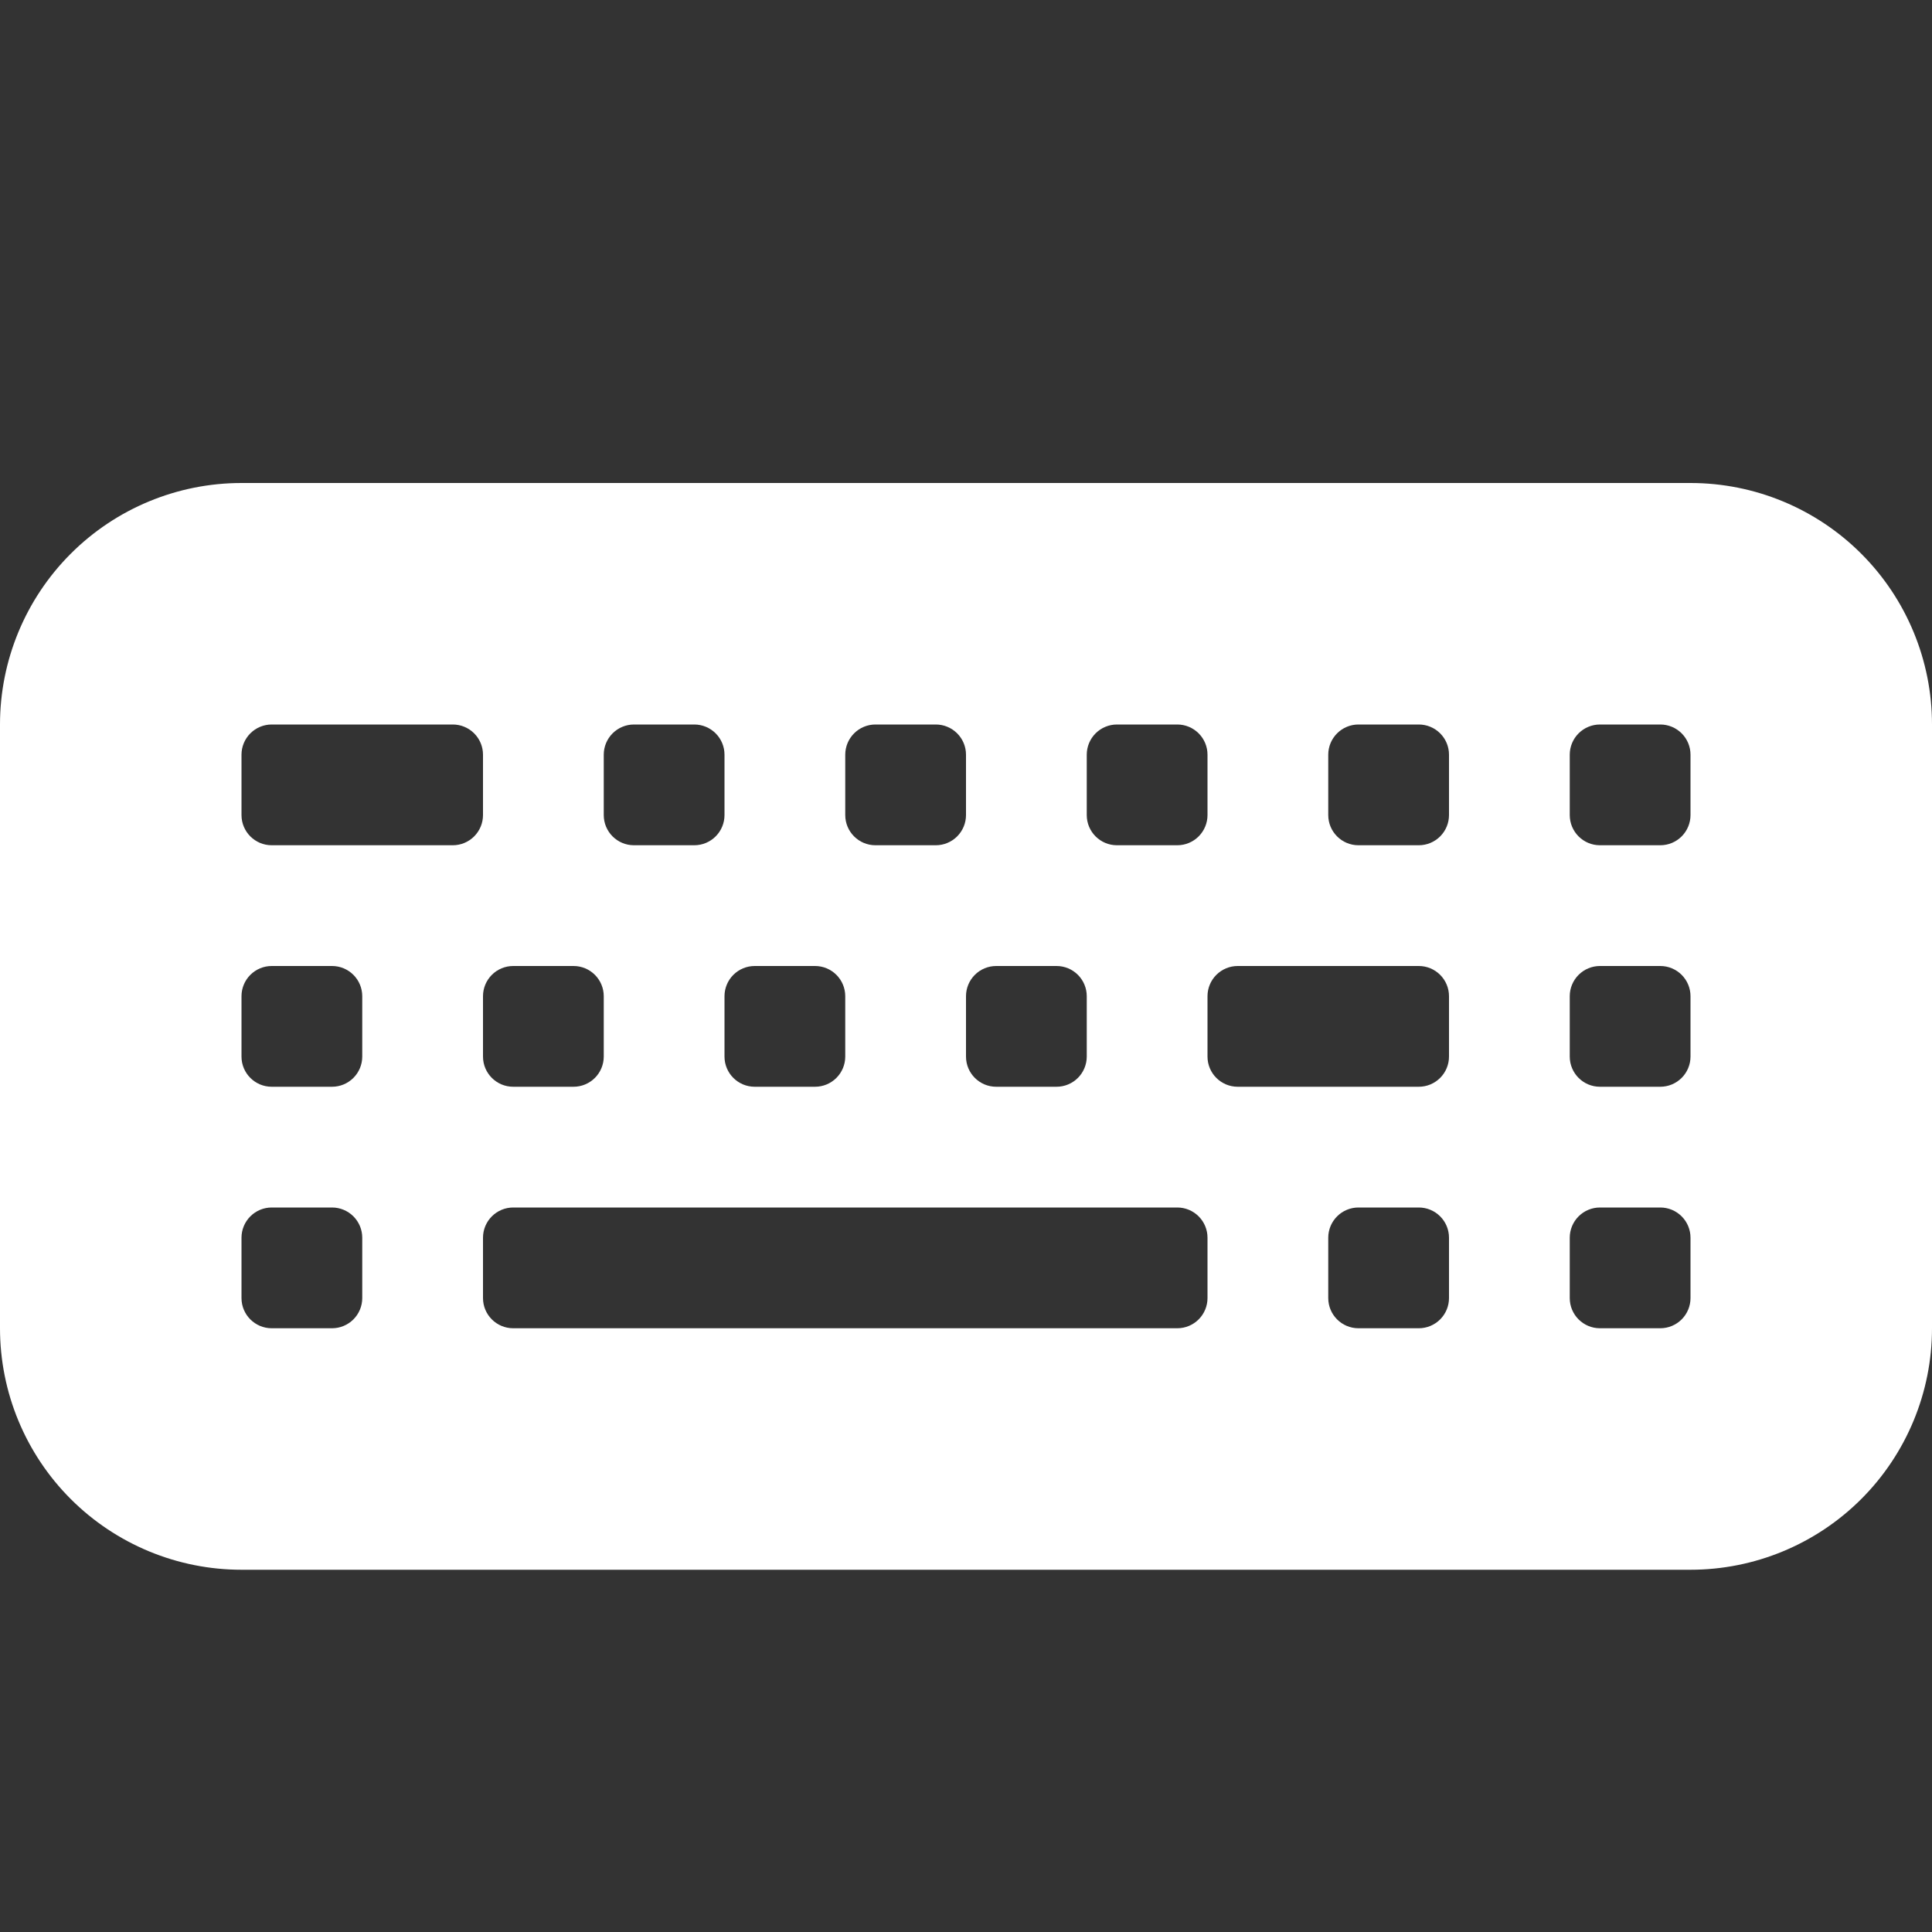 <svg width="100" height="100" viewBox="0 0 100 100" fill="none" xmlns="http://www.w3.org/2000/svg">
<rect x="0" y="0" width="100" height="100" fill="#333333" stroke="none"/>
<path d="M0 37.5C0 34.185 1.317 31.005 3.661 28.661C6.005 26.317 9.185 25 12.5 25H87.5C90.815 25 93.995 26.317 96.339 28.661C98.683 31.005 100 34.185 100 37.5V68.75C100 72.065 98.683 75.245 96.339 77.589C93.995 79.933 90.815 81.25 87.5 81.25H12.5C9.185 81.25 6.005 79.933 3.661 77.589C1.317 75.245 0 72.065 0 68.75V37.5ZM81.25 39.062V42.188C81.25 43.05 81.95 43.75 82.812 43.75H85.938C86.352 43.75 86.749 43.585 87.042 43.292C87.335 42.999 87.5 42.602 87.5 42.188V39.062C87.5 38.648 87.335 38.251 87.042 37.958C86.749 37.665 86.352 37.5 85.938 37.5H82.812C82.398 37.5 82.001 37.665 81.708 37.958C81.415 38.251 81.25 38.648 81.25 39.062ZM14.062 50C13.648 50 13.251 50.165 12.958 50.458C12.665 50.751 12.5 51.148 12.5 51.562V54.688C12.5 55.55 13.2 56.25 14.062 56.25H17.188C17.602 56.25 17.999 56.085 18.292 55.792C18.585 55.499 18.75 55.102 18.75 54.688V51.562C18.75 51.148 18.585 50.751 18.292 50.458C17.999 50.165 17.602 50 17.188 50H14.062ZM25 51.562V54.688C25 55.55 25.7 56.25 26.562 56.25H29.688C30.102 56.25 30.499 56.085 30.792 55.792C31.085 55.499 31.25 55.102 31.25 54.688V51.562C31.25 51.148 31.085 50.751 30.792 50.458C30.499 50.165 30.102 50 29.688 50H26.562C26.148 50 25.751 50.165 25.458 50.458C25.165 50.751 25 51.148 25 51.562ZM39.062 50C38.648 50 38.251 50.165 37.958 50.458C37.665 50.751 37.5 51.148 37.5 51.562V54.688C37.5 55.55 38.2 56.25 39.062 56.25H42.188C42.602 56.25 42.999 56.085 43.292 55.792C43.585 55.499 43.75 55.102 43.75 54.688V51.562C43.75 51.148 43.585 50.751 43.292 50.458C42.999 50.165 42.602 50 42.188 50H39.062ZM50 51.562V54.688C50 55.55 50.7 56.25 51.562 56.25H54.688C55.102 56.25 55.499 56.085 55.792 55.792C56.085 55.499 56.25 55.102 56.25 54.688V51.562C56.25 51.148 56.085 50.751 55.792 50.458C55.499 50.165 55.102 50 54.688 50H51.562C51.148 50 50.751 50.165 50.458 50.458C50.165 50.751 50 51.148 50 51.562ZM82.812 50C82.398 50 82.001 50.165 81.708 50.458C81.415 50.751 81.25 51.148 81.25 51.562V54.688C81.25 55.55 81.95 56.25 82.812 56.25H85.938C86.352 56.25 86.749 56.085 87.042 55.792C87.335 55.499 87.5 55.102 87.5 54.688V51.562C87.5 51.148 87.335 50.751 87.042 50.458C86.749 50.165 86.352 50 85.938 50H82.812ZM82.812 62.5C82.398 62.5 82.001 62.665 81.708 62.958C81.415 63.251 81.25 63.648 81.25 64.062V67.188C81.25 68.05 81.95 68.75 82.812 68.75H85.938C86.352 68.75 86.749 68.585 87.042 68.292C87.335 67.999 87.5 67.602 87.5 67.188V64.062C87.5 63.648 87.335 63.251 87.042 62.958C86.749 62.665 86.352 62.5 85.938 62.5H82.812ZM64.062 50C63.648 50 63.251 50.165 62.958 50.458C62.665 50.751 62.5 51.148 62.5 51.562V54.688C62.5 55.55 63.2 56.25 64.062 56.25H73.438C73.852 56.25 74.249 56.085 74.542 55.792C74.835 55.499 75 55.102 75 54.688V51.562C75 51.148 74.835 50.751 74.542 50.458C74.249 50.165 73.852 50 73.438 50H64.062ZM68.75 64.062V67.188C68.75 68.05 69.45 68.75 70.312 68.75H73.438C73.852 68.75 74.249 68.585 74.542 68.292C74.835 67.999 75 67.602 75 67.188V64.062C75 63.648 74.835 63.251 74.542 62.958C74.249 62.665 73.852 62.5 73.438 62.5H70.312C69.898 62.5 69.501 62.665 69.208 62.958C68.915 63.251 68.75 63.648 68.75 64.062ZM70.312 37.5C69.898 37.5 69.501 37.665 69.208 37.958C68.915 38.251 68.75 38.648 68.75 39.062V42.188C68.75 43.05 69.45 43.75 70.312 43.75H73.438C73.852 43.75 74.249 43.585 74.542 43.292C74.835 42.999 75 42.602 75 42.188V39.062C75 38.648 74.835 38.251 74.542 37.958C74.249 37.665 73.852 37.5 73.438 37.5H70.312ZM56.25 39.062V42.188C56.25 43.05 56.95 43.75 57.812 43.75H60.938C61.352 43.75 61.749 43.585 62.042 43.292C62.335 42.999 62.5 42.602 62.5 42.188V39.062C62.5 38.648 62.335 38.251 62.042 37.958C61.749 37.665 61.352 37.5 60.938 37.5H57.812C57.398 37.5 57.001 37.665 56.708 37.958C56.415 38.251 56.25 38.648 56.25 39.062ZM45.312 37.5C44.898 37.5 44.501 37.665 44.208 37.958C43.915 38.251 43.75 38.648 43.75 39.062V42.188C43.75 43.05 44.45 43.75 45.312 43.75H48.438C48.852 43.75 49.249 43.585 49.542 43.292C49.835 42.999 50 42.602 50 42.188V39.062C50 38.648 49.835 38.251 49.542 37.958C49.249 37.665 48.852 37.5 48.438 37.5H45.312ZM31.25 39.062V42.188C31.25 43.05 31.95 43.75 32.812 43.75H35.938C36.352 43.75 36.749 43.585 37.042 43.292C37.335 42.999 37.5 42.602 37.5 42.188V39.062C37.5 38.648 37.335 38.251 37.042 37.958C36.749 37.665 36.352 37.5 35.938 37.5H32.812C32.398 37.5 32.001 37.665 31.708 37.958C31.415 38.251 31.25 38.648 31.25 39.062ZM14.062 37.5C13.648 37.5 13.251 37.665 12.958 37.958C12.665 38.251 12.5 38.648 12.5 39.062V42.188C12.5 43.05 13.2 43.75 14.062 43.75H23.438C23.852 43.75 24.249 43.585 24.542 43.292C24.835 42.999 25 42.602 25 42.188V39.062C25 38.648 24.835 38.251 24.542 37.958C24.249 37.665 23.852 37.5 23.438 37.5H14.062ZM12.5 64.062V67.188C12.5 68.05 13.2 68.75 14.062 68.75H17.188C17.602 68.75 17.999 68.585 18.292 68.292C18.585 67.999 18.75 67.602 18.75 67.188V64.062C18.75 63.648 18.585 63.251 18.292 62.958C17.999 62.665 17.602 62.5 17.188 62.5H14.062C13.648 62.5 13.251 62.665 12.958 62.958C12.665 63.251 12.5 63.648 12.5 64.062ZM26.562 62.5C26.148 62.5 25.751 62.665 25.458 62.958C25.165 63.251 25 63.648 25 64.062V67.188C25 68.05 25.7 68.75 26.562 68.75H60.938C61.352 68.75 61.749 68.585 62.042 68.292C62.335 67.999 62.5 67.602 62.5 67.188V64.062C62.5 63.648 62.335 63.251 62.042 62.958C61.749 62.665 61.352 62.5 60.938 62.5H26.562Z" fill="white"/>
</svg>

